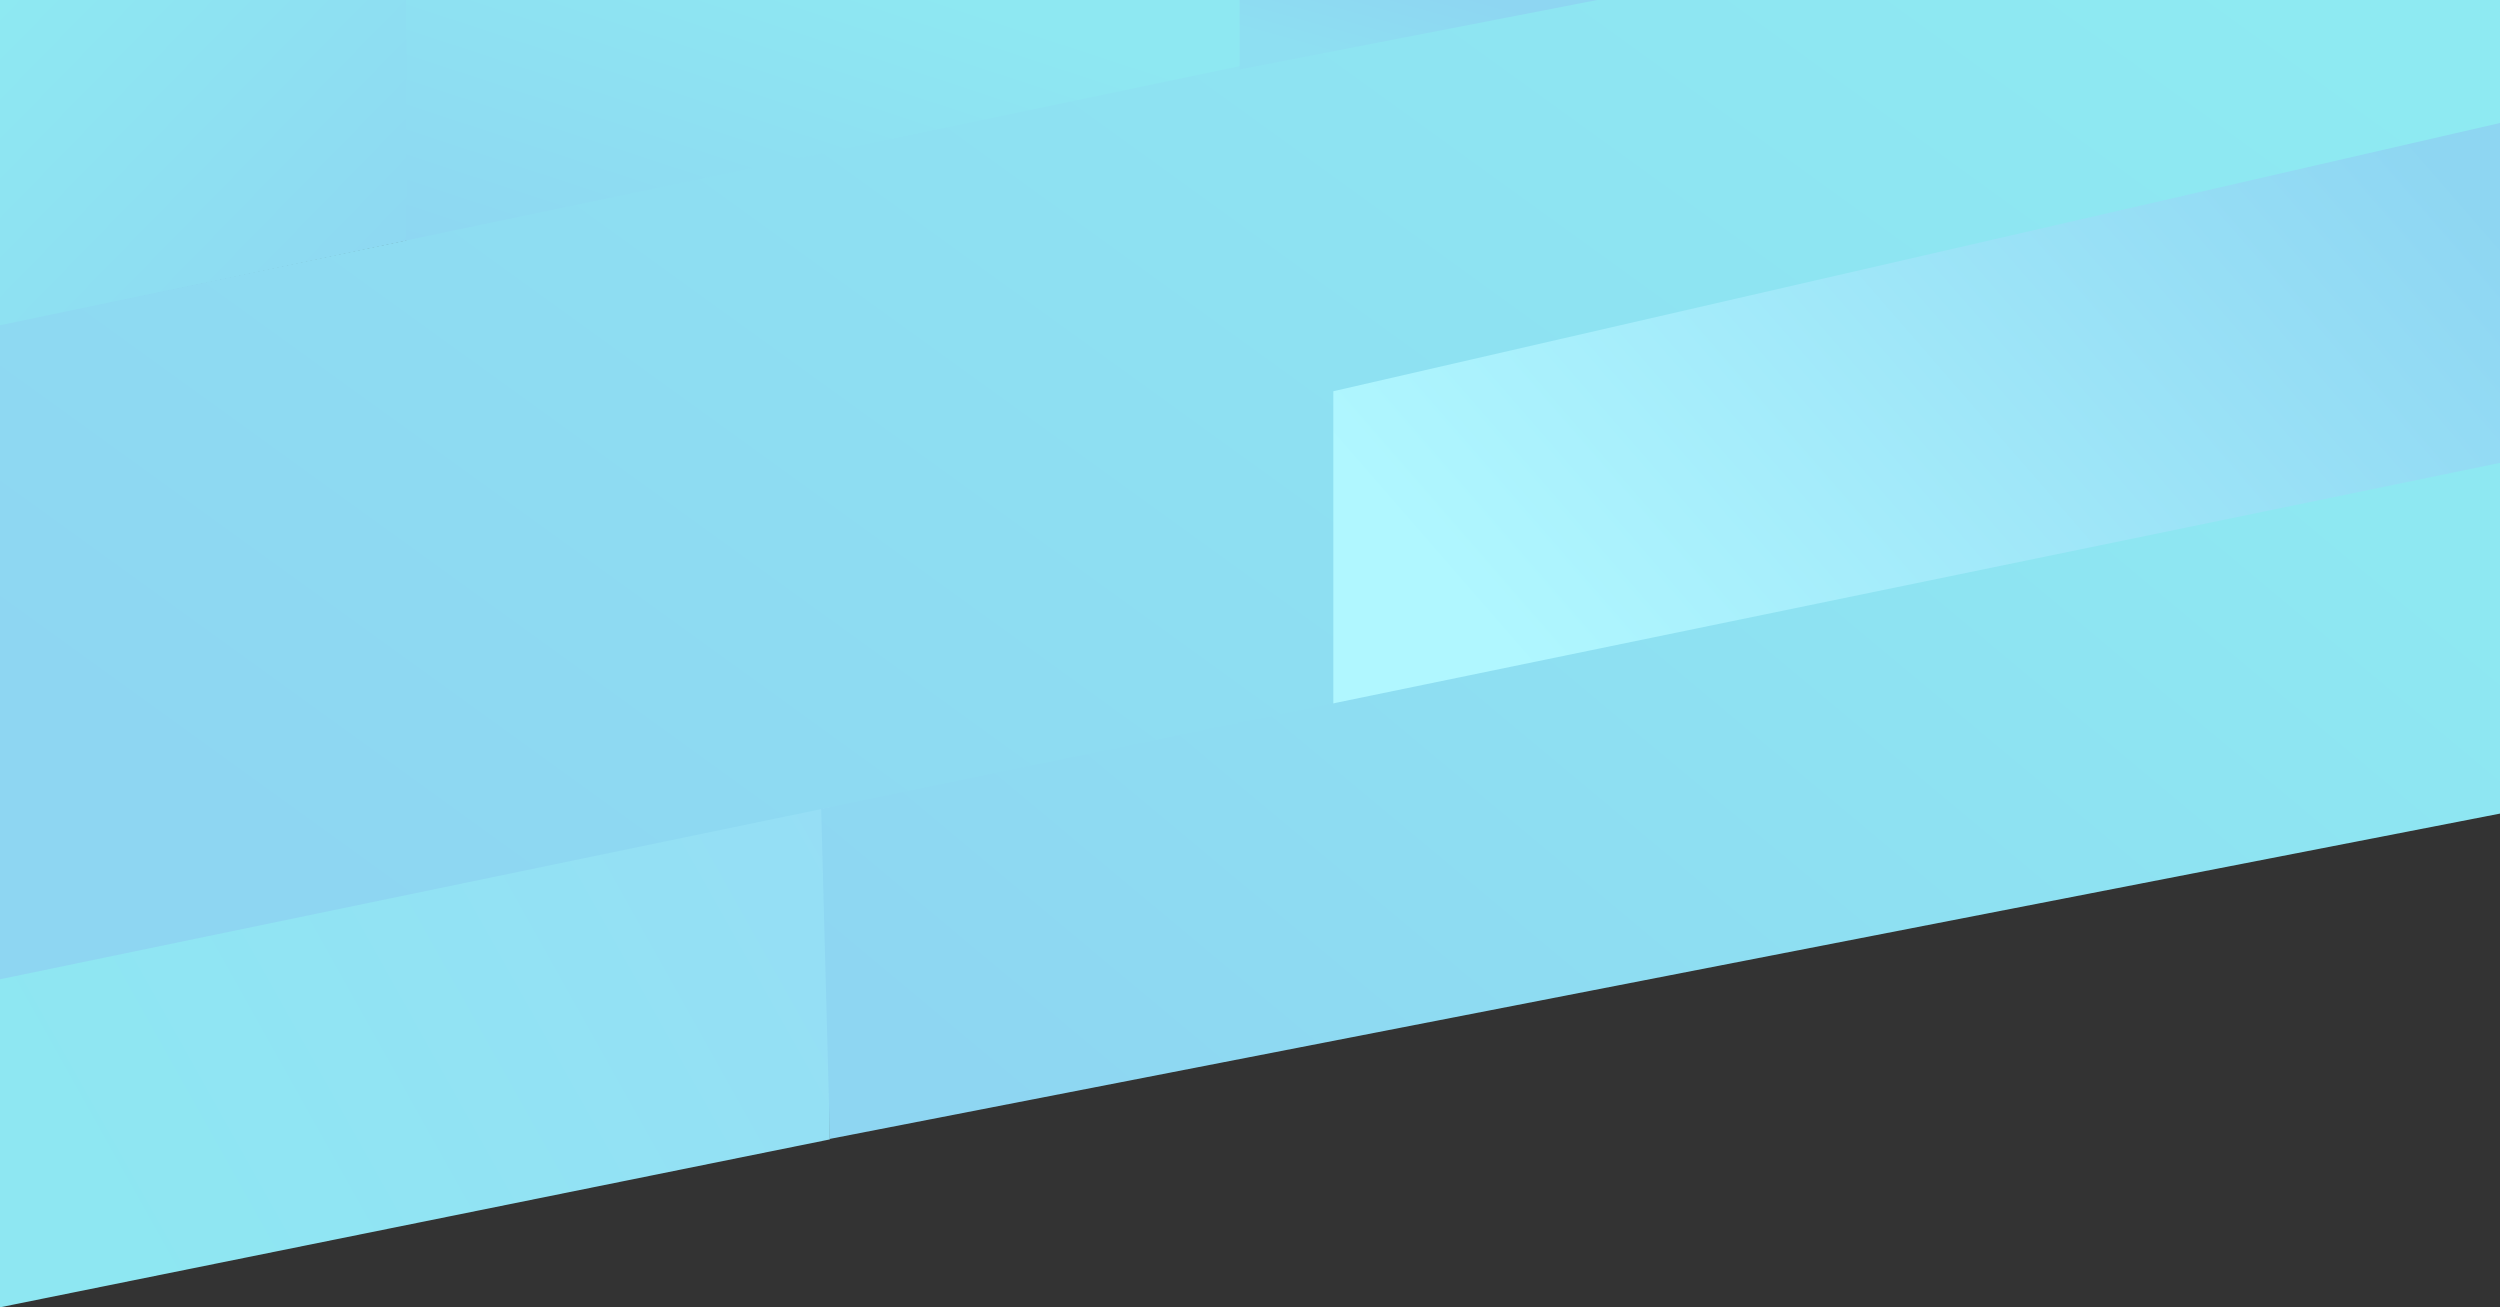 <svg height="753" viewBox="0 0 1440 753" width="1440" xmlns="http://www.w3.org/2000/svg" xmlns:xlink="http://www.w3.org/1999/xlink"><rect x="0" y="0" width="1440" height="753" fill="#333333" stroke="none"/><linearGradient id="a" x1="0%" x2="100%" y1="0%" y2="78.192%"><stop offset="0" stop-color="#8ee9f2"/><stop offset="1" stop-color="#8ed8f2"/></linearGradient><linearGradient id="b" x1="0%" x2="87.446%" y1="100%" y2="23.697%"><stop offset="0" stop-color="#8ed7f2"/><stop offset="1" stop-color="#8ee8f2"/></linearGradient><linearGradient id="c" x1="101.206%" x2="3.016%" y1="19.107%" y2="71.867%"><stop offset="0" stop-color="#8eeaf2"/><stop offset="1" stop-color="#8ed6f2"/></linearGradient><linearGradient id="d" x1="100%" x2="2.509%" y1="19.763%" y2="62.934%"><stop offset="0" stop-color="#8ed6f2"/><stop offset="1" stop-color="#b0f7ff"/></linearGradient><linearGradient id="e" x1="3.972%" x2="110.143%" y1="59.933%" y2="24.104%"><stop offset="0" stop-color="#8ee7f2"/><stop offset="1" stop-color="#96def5"/></linearGradient><linearGradient id="f" x1="0%" x2="100%" y1="74.482%" y2="26.306%"><stop offset="0" stop-color="#8ed6f2"/><stop offset="1" stop-color="#8ee8f2"/></linearGradient><linearGradient id="g" x1="4.874%" x2="71.603%" y1="50%" y2="3.461%"><stop offset="0" stop-color="#8edff2"/><stop offset="1" stop-color="#8ed6f2"/></linearGradient><g fill="none" fill-rule="evenodd"><path d="m235 0v138.449l-235 49.551v-188z" fill="url(#a)"/><path d="m234 0v139l481-99.623v-39.377z" fill="url(#b)"/><path d="m0 187.353v377.647l1446-292.459v-272.541h-549.581z" fill="url(#c)"/><path d="m768 225.355 680-156.355-7.977 204.84-672.023 138.16z" fill="url(#d)"/><path d="m0 564.064v188.936l478-96.701v-191.299z" fill="url(#e)"/><path d="m473 465.932 970-199.932v202.048l-964.963 187.952z" fill="url(#f)"/><path d="m714 0v40l206-40z" fill="url(#g)"/></g></svg>